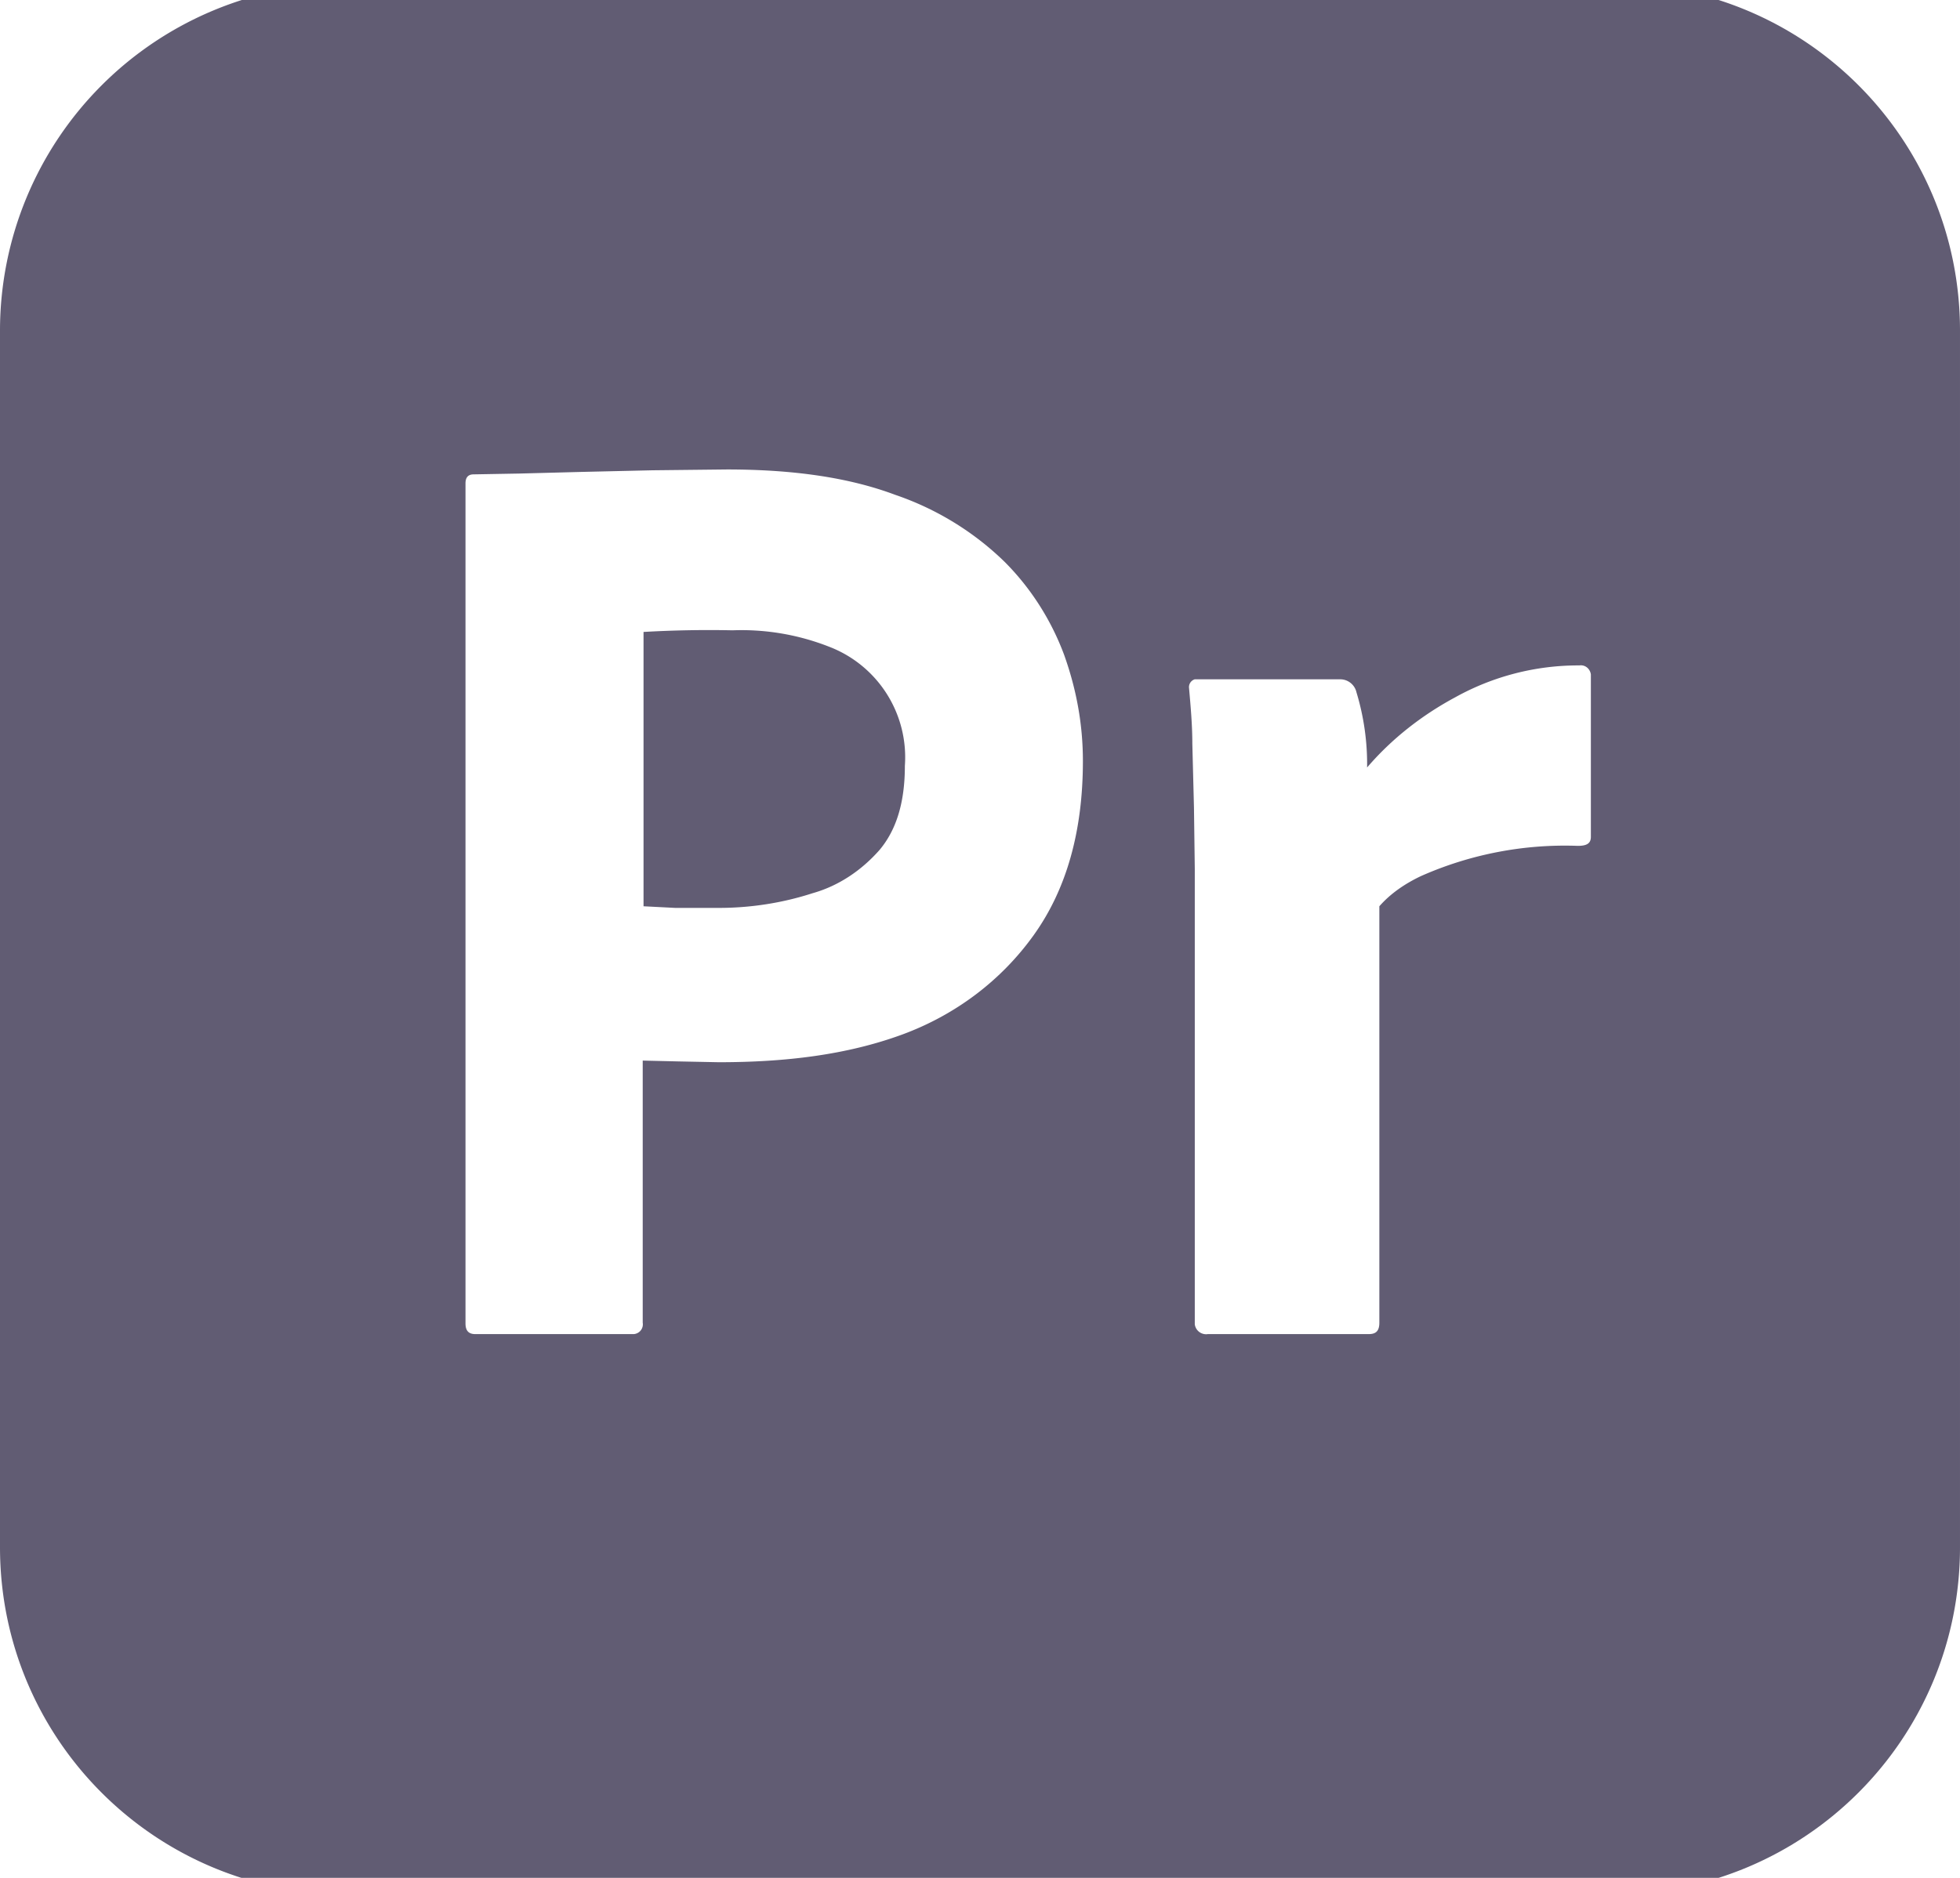 <svg width="24" height="23" xmlns="http://www.w3.org/2000/svg">
 <g>
  <title>Layer 1</title>
  <g>
   <title>Adobe Premiere Pro</title>
   <path fill="#615c73" d="m10.15,7.92a2.93,2.93 0 0 0 -1.18,-0.2a13.9,13.9 0 0 0 -1.09,0.02l0,3.36l0.39,0.02l0.53,0c0.39,0 0.78,-0.06 1.15,-0.18c0.32,-0.09 0.6,-0.28 0.82,-0.53c0.21,-0.25 0.31,-0.59 0.31,-1.03a1.45,1.45 0 0 0 -0.93,-1.46zm9.6,-8.12l-15.5,0a4.25,4.25 0 0 0 -4.25,4.25l0,14.9c0,2.35 1.9,4.25 4.25,4.25l15.5,0c2.35,0 4.25,-1.9 4.25,-4.25l0,-14.9c0,-2.35 -1.9,-4.25 -4.25,-4.25zm-7.09,11.65c-0.4,0.56 -0.96,0.98 -1.61,1.22c-0.68,0.25 -1.43,0.34 -2.25,0.34l-0.5,-0.01l-0.43,-0.01l0,3.21a0.12,0.12 0 0 1 -0.11,0.14l-1.94,0c-0.08,0 -0.12,-0.04 -0.12,-0.13l0,-10.29c0,-0.07 0.03,-0.11 0.1,-0.11l0.56,-0.01l0.76,-0.02l0.87,-0.02l0.91,-0.01c0.82,0 1.5,0.1 2.06,0.31c0.5,0.17 0.96,0.45 1.34,0.82c0.32,0.32 0.57,0.71 0.73,1.14c0.15,0.42 0.23,0.85 0.23,1.3c0,0.86 -0.2,1.57 -0.6,2.13zm6.82,-3.15l0,1.95c0,0.08 -0.05,0.11 -0.16,0.11a4.35,4.35 0 0 0 -1.92,0.37c-0.19,0.09 -0.37,0.21 -0.51,0.37l0,5.1c0,0.1 -0.04,0.14 -0.13,0.14l-1.97,0a0.14,0.14 0 0 1 -0.16,-0.12l0,-5.58l-0.01,-0.75l-0.02,-0.78c0,-0.23 -0.02,-0.45 -0.04,-0.68a0.1,0.1 0 0 1 0.07,-0.11l1.78,0c0.1,0 0.18,0.07 0.2,0.16a3.03,3.03 0 0 1 0.13,0.92c0.3,-0.35 0.67,-0.64 1.08,-0.86a3.1,3.1 0 0 1 1.52,-0.39c0.07,-0.01 0.13,0.04 0.14,0.11l0,0.04z"/>
  </g>
 </g>

</svg>
